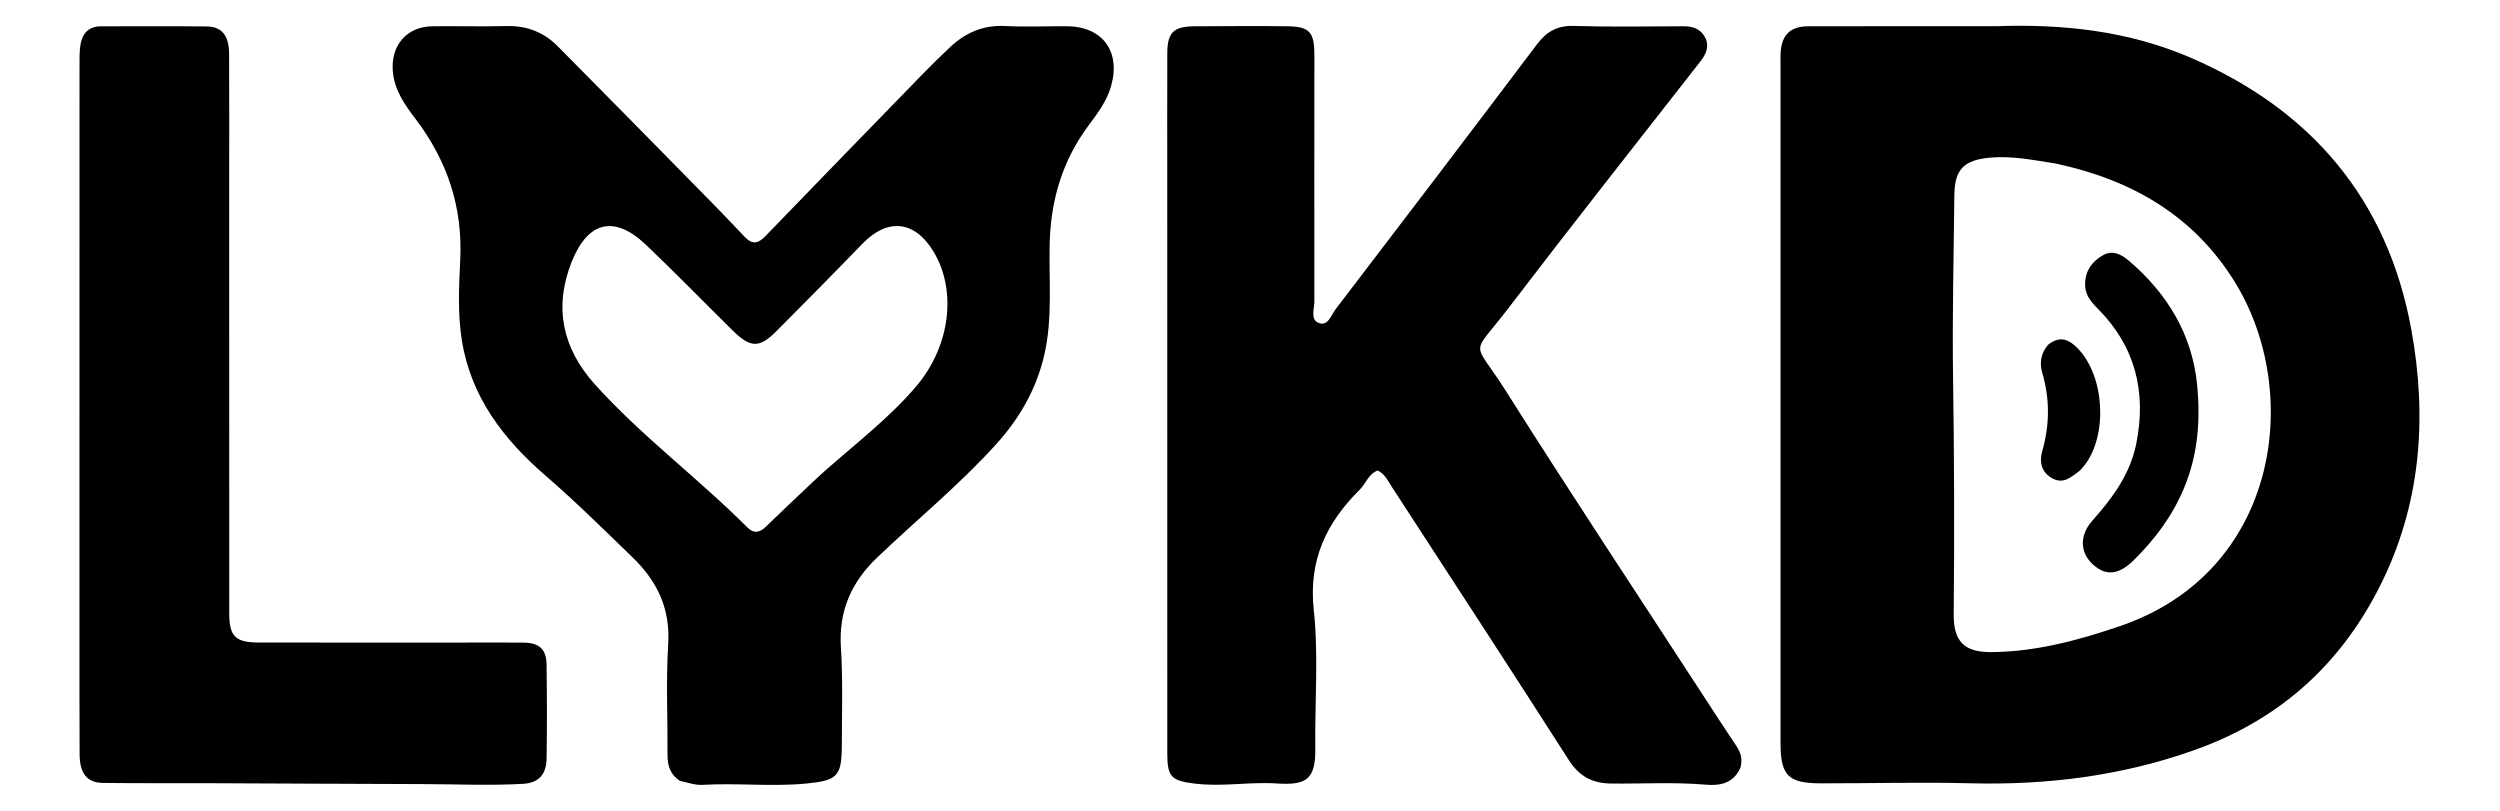 <?xml version="1.0" encoding="UTF-8"?>
<svg width="744.15" height="241.43" enable-background="new 0 0 1024 1024" version="1.1" viewBox="0 0 744.15 241.43" xml:space="preserve" xmlns="http://www.w3.org/2000/svg">
<g transform="matrix(.936 0 0 .936 23.648 7.672)"><path d="m609.29 0.146c21.693-0.796 42.474 1.542 62.065 9.992 38.321 16.529 62.628 45.002 70.191 86.362 5.168 28.265 3.095 56.083-10.221 82.208-12.738 24.992-32.201 42.226-58.867 51.674-23.086 8.179-46.705 11.133-71.038 10.518-15.81-0.4-31.64 0.027-47.461 0.017-10.587-7e-3 -12.993-2.445-12.993-12.887-2e-3 -71.798-3e-3 -143.6-4e-3 -215.4 0-1.333-0.039-2.668 0.031-3.997 0.304-5.718 3.088-8.46 8.827-8.472 19.656-0.04 39.313-0.018 59.47-0.02m19.197 43.674c-6.899-1.07-13.768-2.505-20.817-1.887-8.42 0.738-11.344 3.776-11.423 11.926-0.186 19.286-0.701 38.577-0.415 57.857 0.372 25.124 0.448 50.241 0.208 75.364-0.083 8.734 3.326 12.189 12.045 12.108 14.135-0.132 27.616-3.755 40.862-8.279 50.571-17.271 58.243-74.324 36.444-109.5-12.94-20.878-32.453-32.354-56.904-37.594z"/><path d="m528.22 235.92c-2.318 5.28-6.847 5.779-11.126 5.414-9.987-0.852-19.964-0.243-29.939-0.352-6.091-0.067-10.203-2.292-13.548-7.515-18.589-29.028-37.426-57.898-56.227-86.789-1.238-1.902-2.2-4.142-4.532-5.246-2.926 1.091-3.734 4.136-5.694 6.082-10.602 10.524-16.319 22.369-14.628 38.185 1.549 14.494 0.317 29.275 0.497 43.928 0.118 9.64-2.397 11.994-12.155 11.334-8.773-0.594-17.535 1.149-26.369 0.018-7.077-0.906-8.546-2.038-8.547-9.306-0.014-60.978-0.014-121.96-0.018-182.93-8.5e-4 -13.329-0.031-26.657 0.015-39.985 0.023-6.638 1.997-8.56 8.684-8.59 9.827-0.044 19.656-0.142 29.481-9e-3 7.051 0.096 8.606 1.804 8.61 9.084 0.015 26.146-0.064 52.291-4e-3 78.437 5e-3 2.345-1.374 5.734 1.375 6.819 2.98 1.175 3.935-2.468 5.32-4.28 21.437-28.041 42.823-56.121 64.078-84.3 3.084-4.089 6.486-6.031 11.766-5.87 11.652 0.357 23.322 0.139 34.984 0.109 3.112-8e-3 5.656 1.046 6.919 3.952 1.195 2.749-0.024 5.101-1.772 7.339-20.389 26.109-40.93 52.103-61.028 78.434-12.118 15.877-11.415 9.355-0.67 26.372 20.447 32.383 41.613 64.313 62.487 96.426 3.539 5.445 7.069 10.897 10.699 16.281 1.384 2.052 2.078 4.143 1.342 6.964z"/><path d="m190.96 240.14c-3.311-2.212-3.967-5.152-3.947-8.502 0.069-11.662-0.508-23.358 0.215-34.976 0.705-11.32-3.482-20.011-11.308-27.588-9.095-8.805-18.093-17.704-27.677-25.99-13.427-11.608-23.842-25.16-26.667-43.262-1.315-8.424-0.886-16.993-0.48-25.443 0.807-16.77-4.135-31.441-14.17-44.694-3.4-4.489-6.723-9.095-7.258-15.09-0.741-8.306 4.369-14.35 12.628-14.439 7.829-0.084 15.664 0.134 23.489-0.062 6.389-0.16 11.811 1.892 16.243 6.356 13.847 13.947 27.624 27.962 41.403 41.976 6.072 6.176 12.156 12.343 18.083 18.657 2.481 2.644 4.347 2.171 6.624-0.186 16.436-17.008 32.92-33.97 49.415-50.921 3.018-3.102 6.104-6.142 9.25-9.113 4.928-4.655 10.619-7.146 17.617-6.785 6.48 0.334 12.991 0.038 19.489 0.068 11.442 0.053 17.294 7.959 14.165 19.033-1.349 4.772-4.274 8.646-7.151 12.506-8.363 11.22-12.069 23.843-12.387 37.757-0.27 11.779 0.993 23.626-1.725 35.328-2.52 10.853-7.881 20.114-15.23 28.243-11.749 12.995-25.345 24.081-37.978 36.167-8.169 7.815-12.192 17.004-11.448 28.569 0.662 10.29 0.298 20.649 0.29 30.977-8e-3 10.05-1.452 11.322-11.482 12.269-10.928 1.031-21.859-0.237-32.783 0.402-2.263 0.133-4.581-0.672-7.221-1.258m42.347-95.152c1.475-1.346 2.928-2.717 4.428-4.034 9.632-8.454 19.826-16.327 28.208-26.1 11.023-12.852 13.212-30.708 5.588-43.168-5.989-9.787-14.569-10.611-22.55-2.353-9.028 9.341-18.174 18.568-27.333 27.782-5.389 5.421-8.237 5.377-13.828-0.131-9.255-9.116-18.305-18.445-27.722-27.388-10.014-9.509-18.448-7.409-23.582 5.534-5.758 14.517-2.812 27.558 7.386 38.887 14.848 16.496 32.776 29.76 48.422 45.435 2.105 2.108 3.956 1.808 6.002-0.19 4.765-4.653 9.64-9.193 14.982-14.275z"/><path d="m122.29 196.15c6.664 1.2e-4 12.829-0.059 18.992 0.019 4.912 0.063 7.186 2.075 7.26 6.862 0.154 9.994 0.169 19.993 0.015 29.986-0.073 4.713-2.171 7.758-7.505 8.059-10.62 0.598-21.229 0.103-31.842 0.078-22.307-0.052-44.613-0.195-66.92-0.277-11.606-0.043-23.212 0.052-34.817-0.091-5.063-0.062-7.39-3.048-7.419-9.148-0.062-13.161-0.051-26.322-0.051-39.483-9.9e-4 -59.808 1e-3 -119.62 0.02-179.42 7.5e-4 -2.326-0.057-4.696 0.35-6.967 0.626-3.498 2.71-5.603 6.534-5.595 11.162 0.022 22.325-0.089 33.485 0.042 4.936 0.058 7.166 2.837 7.203 8.785 0.083 13.327 0.026 26.656 0.027 39.984 4e-3 45.982 6e-3 91.963 0.017 137.94 2e-3 7.148 1.935 9.183 9.177 9.203 21.658 0.06 43.316 0.021 65.474 0.021z"/><path d="m669.23 147.14c-3.736 8.938-9.271 16.175-15.8 22.678-4.857 4.837-8.927 5.241-13.03 1.572-4.24-3.791-4.462-9.317-0.213-14.085 6.38-7.16 11.963-14.719 13.904-24.377 3.312-16.482-0.281-31.012-12.341-43.075-2.306-2.307-4.119-4.575-3.917-8.185 0.233-4.168 2.438-6.87 5.738-8.737 3.092-1.749 5.965-0.109 8.234 1.833 12.22 10.463 20.158 23.508 21.674 39.674 1.028 10.961 0.278 21.947-4.249 32.701z"/><path d="m626.04 101.46c3.86-3.126 6.822-1.569 9.47 1.164 8.55 8.822 9.595 27.496 2.117 37.162-0.606 0.783-1.276 1.568-2.066 2.148-2.409 1.769-4.767 3.83-8.116 2.018-3.602-1.948-4.205-5.343-3.264-8.622 2.414-8.416 2.462-16.646-4e-3 -25.051-0.838-2.857-0.539-5.987 1.864-8.82z"/></g>
</svg>
